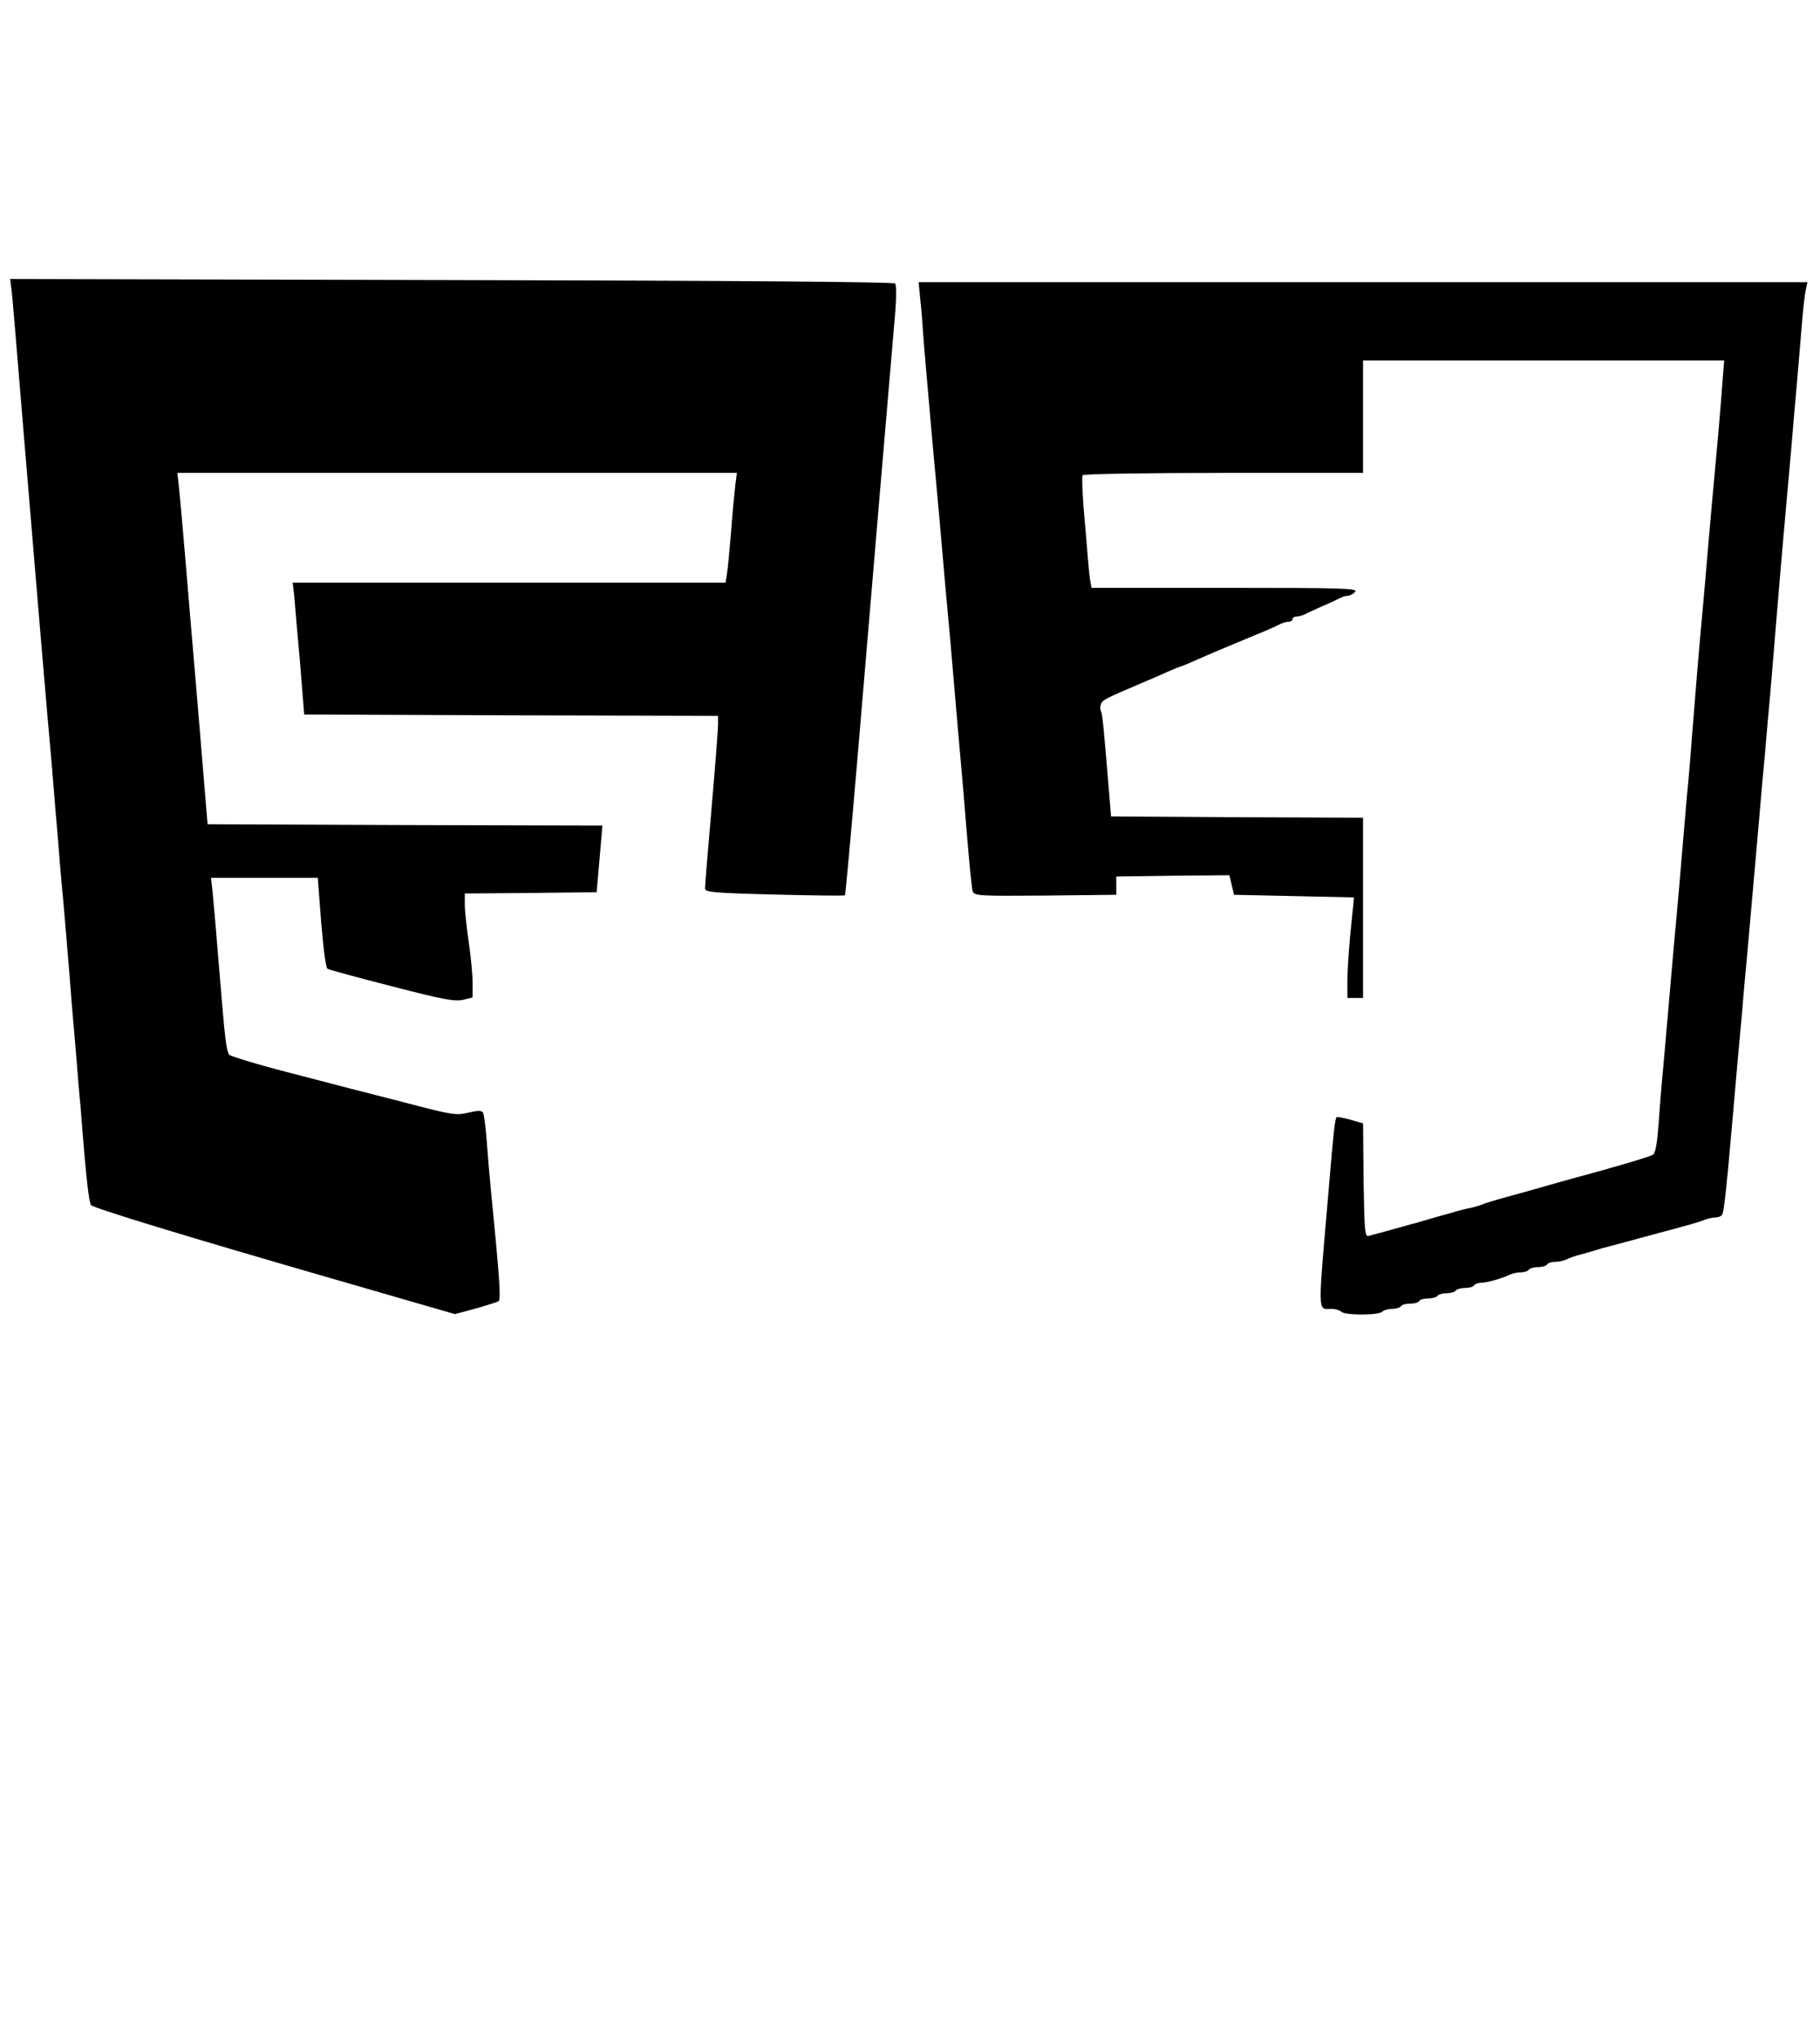 <?xml version="1.0" standalone="no"?>
<!DOCTYPE svg PUBLIC "-//W3C//DTD SVG 20010904//EN"
 "http://www.w3.org/TR/2001/REC-SVG-20010904/DTD/svg10.dtd">
<svg version="1.0" xmlns="http://www.w3.org/2000/svg"
 width="697pt" height="780pt" viewBox="0 0 697 780"
 preserveAspectRatio="xMidYMid meet">

<g transform="translate(0,780) scale(0.1,-0.1)"
fill="#000000" stroke="none">
<path d="M45 6684 c3 -27 21 -240 40 -474 46 -556 104 -1243 110 -1300 2 -25
7 -79 10 -120 3 -41 8 -95 10 -120 2 -25 7 -79 10 -120 3 -41 8 -95 10 -120 5
-46 31 -351 40 -475 3 -38 8 -90 10 -115 2 -25 7 -79 10 -120 3 -41 8 -95 10
-120 3 -25 7 -79 10 -120 15 -188 26 -285 34 -293 12 -12 355 -117 909 -277
l484 -140 78 21 c43 12 83 25 89 28 10 7 5 82 -29 426 -5 50 -12 134 -16 187
-4 53 -10 102 -14 109 -6 9 -19 9 -57 0 -46 -11 -61 -9 -243 39 -107 27 -301
77 -430 111 -129 33 -238 66 -242 72 -12 19 -16 53 -38 322 -11 138 -23 274
-26 303 l-6 52 204 0 205 0 13 -170 c8 -99 18 -174 24 -178 6 -4 117 -34 246
-67 196 -51 241 -59 273 -52 l37 9 0 56 c0 32 -7 102 -15 157 -8 55 -15 119
-15 142 l0 43 253 2 252 3 7 80 c4 44 9 101 11 127 l4 48 -756 2 -756 3 -17
205 c-9 113 -33 396 -53 630 -19 234 -38 444 -41 468 l-5 42 1071 0 1072 0 -6
-47 c-3 -27 -11 -106 -16 -178 -6 -71 -13 -145 -16 -162 l-5 -33 -829 0 -829
0 6 -52 c2 -29 12 -143 22 -253 l16 -200 793 -3 792 -2 0 -33 c0 -17 -11 -162
-25 -322 -14 -159 -25 -297 -25 -306 0 -14 32 -17 266 -23 146 -4 268 -5 270
-3 2 2 24 244 49 538 56 665 133 1573 144 1699 4 53 4 99 -1 105 -5 6 -628 11
-1699 13 l-1690 4 6 -48z"/>
<path d="M3524 6658 c4 -35 9 -94 11 -133 6 -79 21 -246 35 -407 24 -258 31
-339 40 -443 5 -60 14 -162 20 -225 6 -63 15 -164 20 -225 10 -120 26 -303 40
-460 4 -55 13 -158 19 -229 6 -70 13 -137 16 -147 6 -18 19 -19 278 -17 l272
3 0 35 0 35 216 3 217 2 9 -37 9 -38 229 -5 230 -5 -2 -25 c-2 -14 -7 -72 -13
-129 -5 -57 -10 -132 -10 -167 l0 -64 30 0 30 0 0 345 0 345 -482 2 -483 3 -7
85 c-21 254 -26 309 -32 318 -3 6 -3 17 0 26 6 17 14 21 176 90 18 7 54 23 80
35 26 11 50 21 53 21 2 0 28 11 57 24 29 13 94 41 143 61 121 50 157 65 177
76 10 5 25 9 33 9 8 0 15 5 15 10 0 6 7 10 15 10 8 0 23 4 33 9 9 5 40 19 67
31 28 12 58 26 67 31 10 5 24 9 32 9 7 0 19 7 26 15 11 13 -45 15 -499 15
l-511 0 -4 23 c-3 12 -7 54 -10 92 -3 39 -10 123 -16 189 -5 65 -7 122 -4 127
3 5 246 9 540 9 l534 0 0 215 0 215 691 0 692 0 -7 -87 c-3 -49 -11 -137 -16
-198 -21 -225 -31 -343 -40 -445 -5 -58 -13 -157 -19 -220 -13 -137 -27 -307
-41 -485 -5 -71 -14 -177 -20 -235 -5 -58 -14 -163 -20 -235 -6 -71 -13 -155
-16 -185 -3 -30 -9 -104 -15 -165 -12 -138 -27 -309 -39 -447 -6 -60 -14 -158
-18 -219 -6 -77 -12 -113 -22 -119 -13 -8 -152 -49 -290 -86 -30 -8 -86 -24
-125 -35 -38 -11 -88 -25 -110 -31 -66 -18 -109 -30 -130 -39 -11 -4 -31 -10
-45 -13 -14 -2 -41 -9 -60 -15 -19 -5 -52 -15 -72 -20 -21 -6 -55 -16 -75 -22
-21 -5 -54 -15 -73 -20 -43 -12 -90 -25 -110 -30 -13 -3 -15 26 -18 213 l-2
218 -48 14 c-26 7 -50 12 -53 10 -6 -3 -12 -54 -29 -259 -44 -510 -45 -475 9
-475 15 0 32 -5 38 -11 14 -14 142 -14 156 0 6 6 23 11 38 11 15 0 31 5 34 10
3 6 19 10 35 10 16 0 32 4 35 10 3 6 19 10 35 10 16 0 32 5 35 10 3 5 19 10
35 10 16 0 32 5 35 10 3 5 19 10 35 10 16 0 32 4 35 10 3 5 16 10 27 10 23 0
81 17 110 31 10 5 29 9 42 9 14 0 28 5 31 10 3 5 19 10 35 10 16 0 32 5 35 10
3 6 17 10 31 10 13 0 32 4 42 9 9 5 37 15 62 21 25 7 59 17 75 22 17 4 89 24
160 43 194 52 208 56 233 66 13 5 31 9 42 9 10 0 22 5 25 10 7 11 17 103 36
320 6 69 15 172 20 230 5 58 14 157 20 220 5 63 14 165 20 225 23 258 28 316
38 430 6 66 15 170 20 230 6 61 15 162 20 225 6 63 13 144 16 180 3 36 10 124
16 195 14 168 26 311 39 455 6 63 15 169 21 235 5 66 14 165 19 220 5 55 13
156 19 225 5 69 13 137 17 153 l6 27 -1702 0 -1702 0 6 -62z"/>
</g>
</svg>
